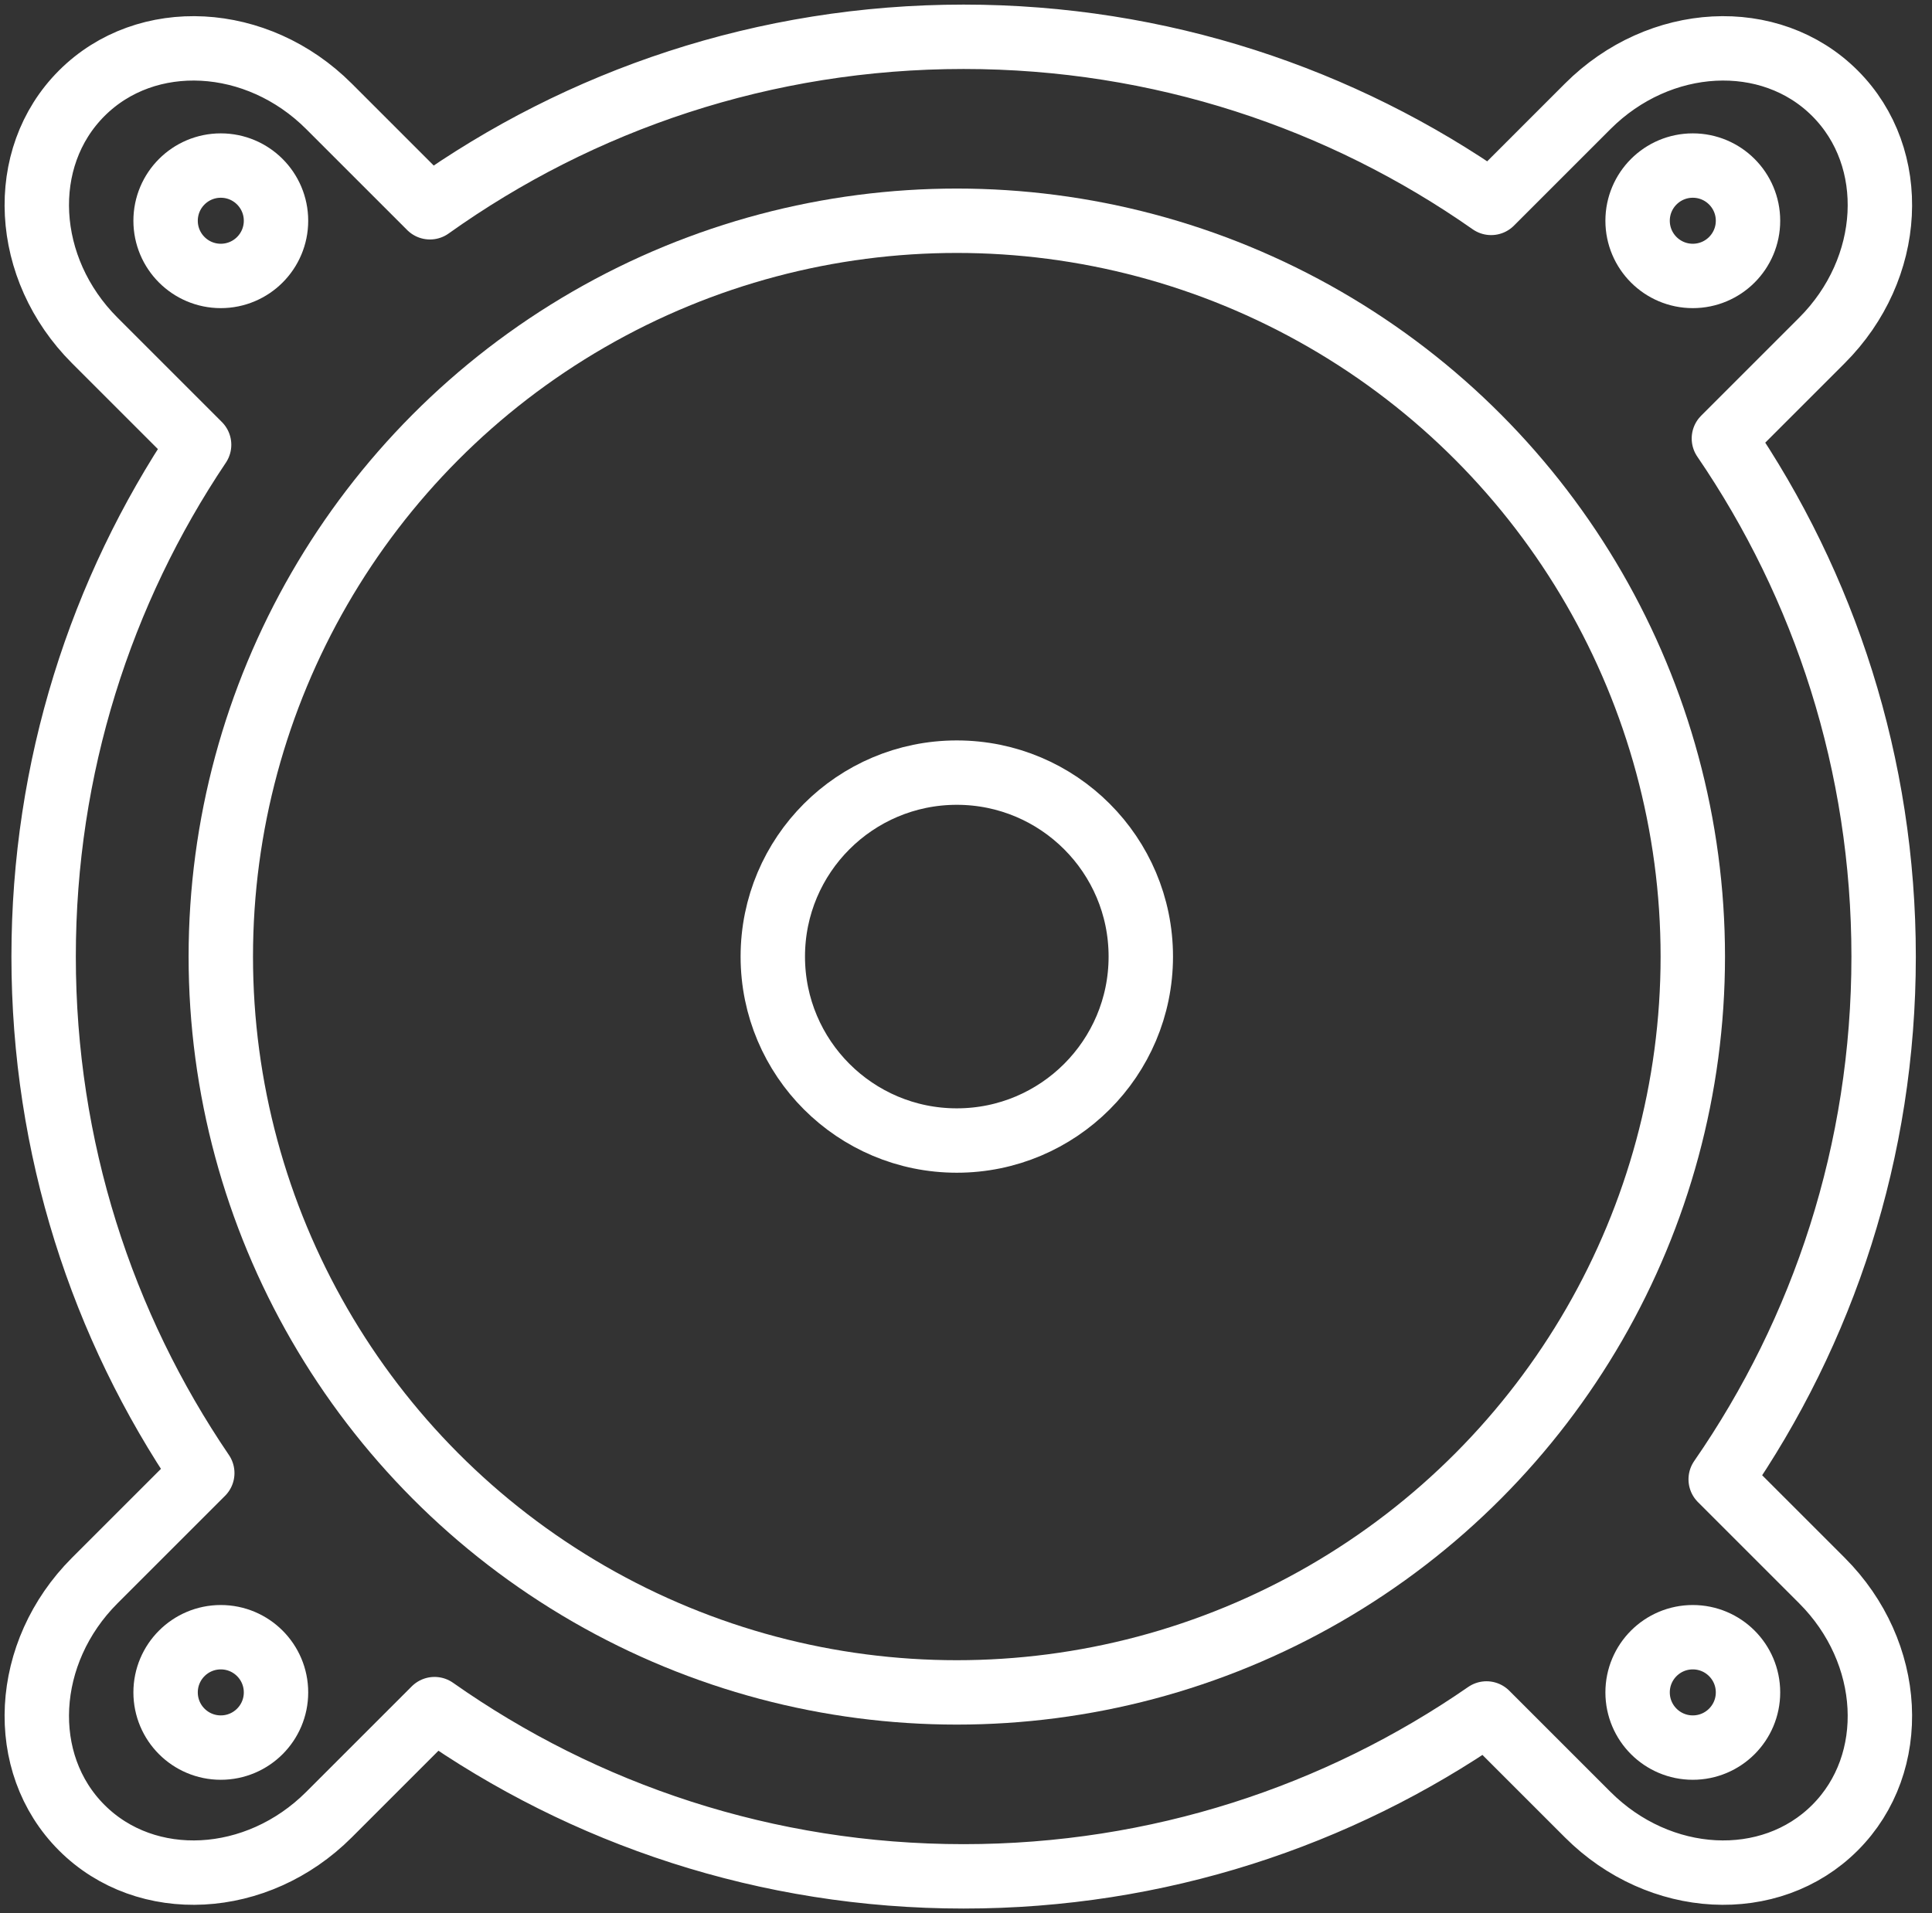 <?xml version="1.0" encoding="UTF-8"?>
<svg width="105px" height="104px" viewBox="0 0 105 104" version="1.1" xmlns="http://www.w3.org/2000/svg" xmlns:xlink="http://www.w3.org/1999/xlink">
    <rect x="0" y="0" width="105" height="104" fill="#333333" stroke="none"/>
    <!-- Generator: Sketch 46.2 (44496) - http://www.bohemiancoding.com/sketch -->
    <title>devices-2</title>
    <desc>Created with Sketch.</desc>
    <defs></defs>
    <g id="ALL" stroke="none" stroke-width="1" fill="none" fill-rule="evenodd" stroke-linecap="round" stroke-linejoin="round">
        <g id="Secondary" transform="translate(-4874, -3515)" stroke="#FFFFFF" stroke-width="3.5">
            <g id="devices-2" transform="translate(4876, 3517)">
                <path d="M91.516,78.417 C97.1,70.348 100.371,60.556 100.371,50 C100.371,39.554 97.168,29.856 91.69,21.836 L97.019,16.506 C100.925,12.601 101.241,6.586 97.726,3.071 C94.212,-0.444 88.197,-0.127 84.291,3.778 L79.04,9.03 C70.922,3.34 61.037,0 50.371,0 C39.558,0 29.546,3.433 21.367,9.268 L15.877,3.778 C11.972,-0.127 5.957,-0.444 2.442,3.071 C-1.073,6.586 -0.756,12.601 3.149,16.506 L8.821,22.178 C3.484,30.131 0.371,39.702 0.371,50 C0.371,60.408 3.551,70.073 8.993,78.077 L3.149,83.92 C-0.756,87.826 -1.073,93.841 2.442,97.355 C5.957,100.87 11.972,100.553 15.877,96.648 L21.616,90.909 C29.749,96.637 39.668,100 50.371,100 C60.927,100 70.719,96.729 78.788,91.145 L84.291,96.648 C88.197,100.553 94.212,100.87 97.726,97.355 C101.241,93.841 100.925,87.826 97.019,83.92 L91.516,78.417 L91.516,78.417 Z" id="Layer-1"></path>
                <circle id="Layer-2" cx="50" cy="50" r="40"></circle>
                <circle id="Layer-3" cx="50" cy="50" r="10"></circle>
                <path d="M90,93 C91.657,93 93,91.657 93,90 C93,88.343 91.657,87 90,87 C88.343,87 87,88.343 87,90 C87,91.657 88.343,93 90,93 L90,93 L90,93 L90,93 L90,93 Z M10,93 C11.657,93 13,91.657 13,90 C13,88.343 11.657,87 10,87 C8.343,87 7,88.343 7,90 C7,91.657 8.343,93 10,93 L10,93 L10,93 L10,93 L10,93 Z M90,13 C91.657,13 93,11.657 93,10 C93,8.343 91.657,7 90,7 C88.343,7 87,8.343 87,10 C87,11.657 88.343,13 90,13 L90,13 L90,13 L90,13 L90,13 Z M10,13 C11.657,13 13,11.657 13,10 C13,8.343 11.657,7 10,7 C8.343,7 7,8.343 7,10 C7,11.657 8.343,13 10,13 L10,13 L10,13 L10,13 L10,13 Z" id="Layer-4"></path>
            </g>
        </g>
    </g>
</svg>
